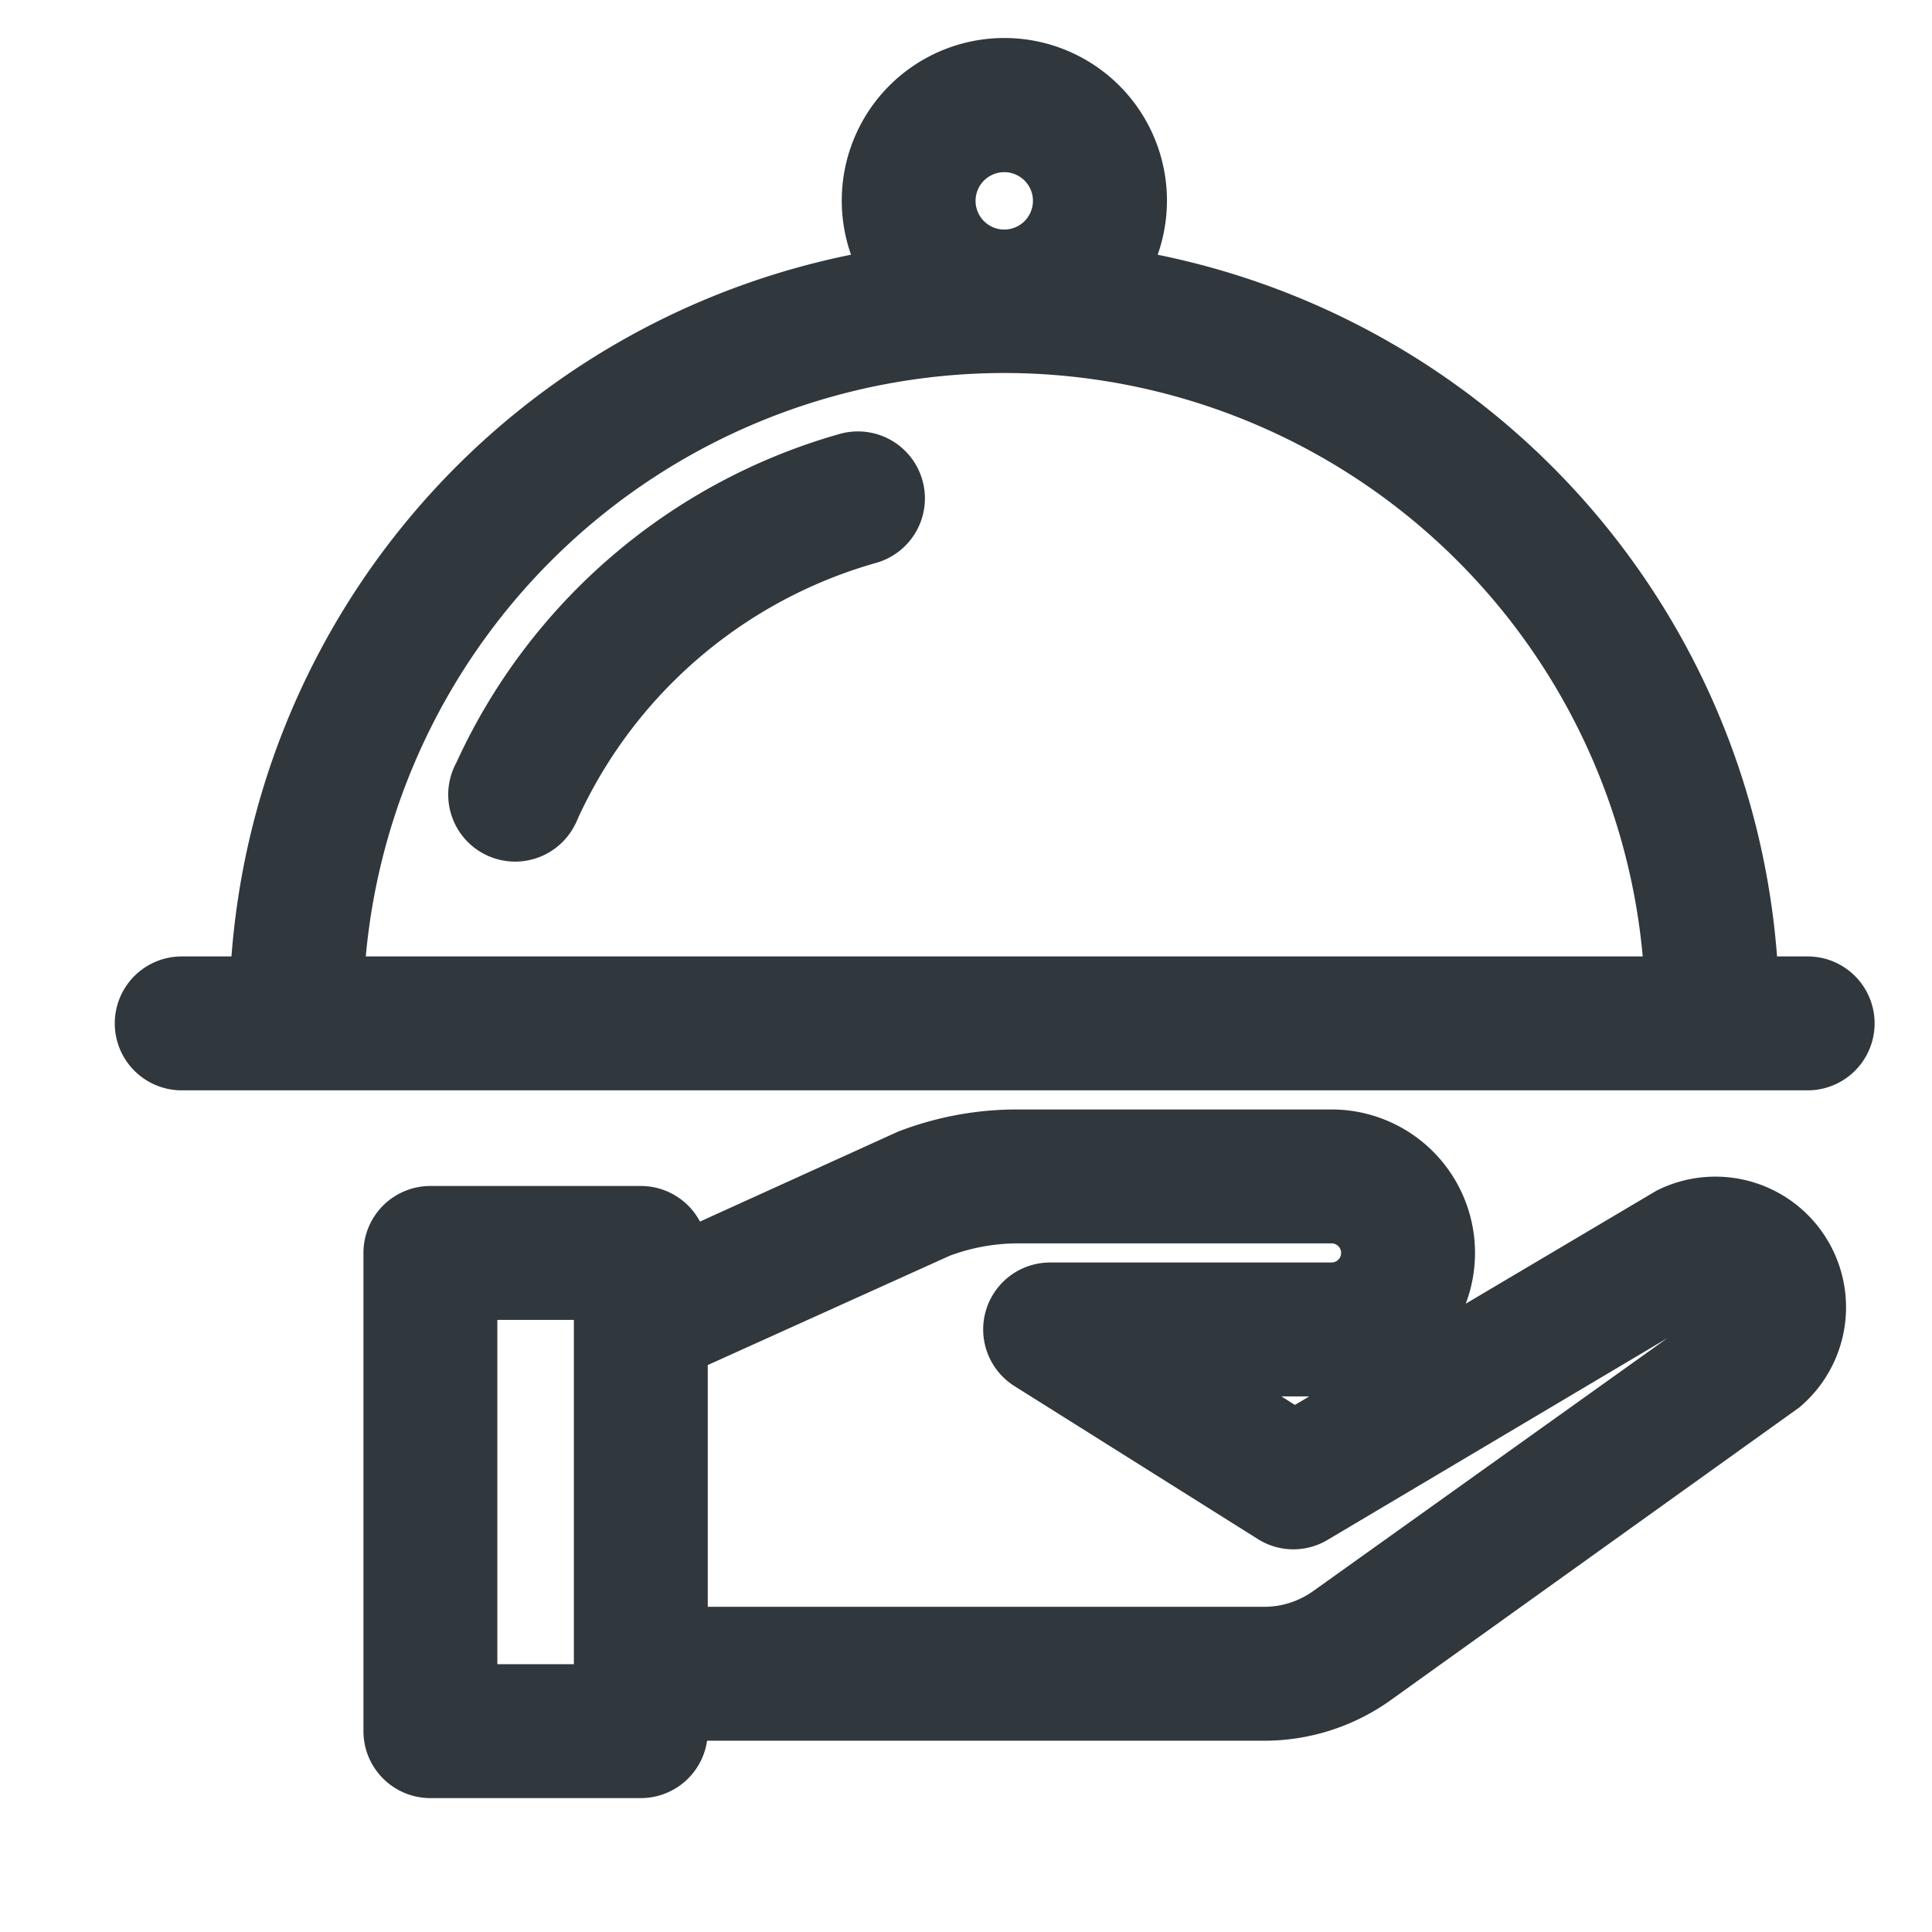 <svg id="Слой_2" data-name="Слой 2" xmlns="http://www.w3.org/2000/svg" viewBox="0 0 101 101">
  <defs>
    <style>
      .cls-1 {
        fill: #30373d;
        stroke: #30373d;
        stroke-miterlimit: 10;
        stroke-width: 4px;
      }
    </style>
  </defs>
  <title>waiter</title>
  <path class="cls-1" d="M87.56,64,67.66,75.79,60.08,71h9.53a5.5,5.5,0,1,0,0-11H53.24a15.27,15.27,0,0,0-5.51,1L35,66.78V65.5A1.5,1.5,0,0,0,33.5,64h-11A1.5,1.5,0,0,0,21,65.5v25A1.5,1.5,0,0,0,22.5,92h11A1.5,1.5,0,0,0,35,90.5V89H66.09a9.35,9.35,0,0,0,5.48-1.77L92.83,72a4.83,4.83,0,0,0-5.27-8ZM32,89H24V67h8ZM91.09,69.61,69.82,84.8A6.4,6.4,0,0,1,66.09,86H35V70.07L48.88,63.8a12.25,12.25,0,0,1,4.36-.8H69.61a2.5,2.5,0,1,1,0,5H54.9a1.5,1.5,0,0,0-.8,2.77l12.73,8a1.48,1.48,0,0,0,1.57,0L89.1,66.48a1.83,1.83,0,0,1,2,3.06Z"/>
  <path class="cls-1" d="M94.5,52H91A38.55,38.55,0,0,0,57.35,14.82a6.5,6.5,0,1,0-9.69,0A38.54,38.54,0,0,0,14,52H9.5a1.5,1.5,0,0,0,0,3h85a1.5,1.5,0,0,0,0-3ZM52.5,7A3.5,3.5,0,1,1,49,10.5,3.5,3.5,0,0,1,52.5,7Zm0,10.5A35.53,35.53,0,0,1,88,52H17A35.53,35.53,0,0,1,52.5,17.5Z"/>
  <path class="cls-1" d="M44.44,24.61a29.46,29.46,0,0,0-18.8,16.17,1.5,1.5,0,1,0,2.63,1.44,1.47,1.47,0,0,0,.1-.22A26.49,26.49,0,0,1,45.26,27.5a1.5,1.5,0,0,0-.82-2.89Z"/>
</svg>
